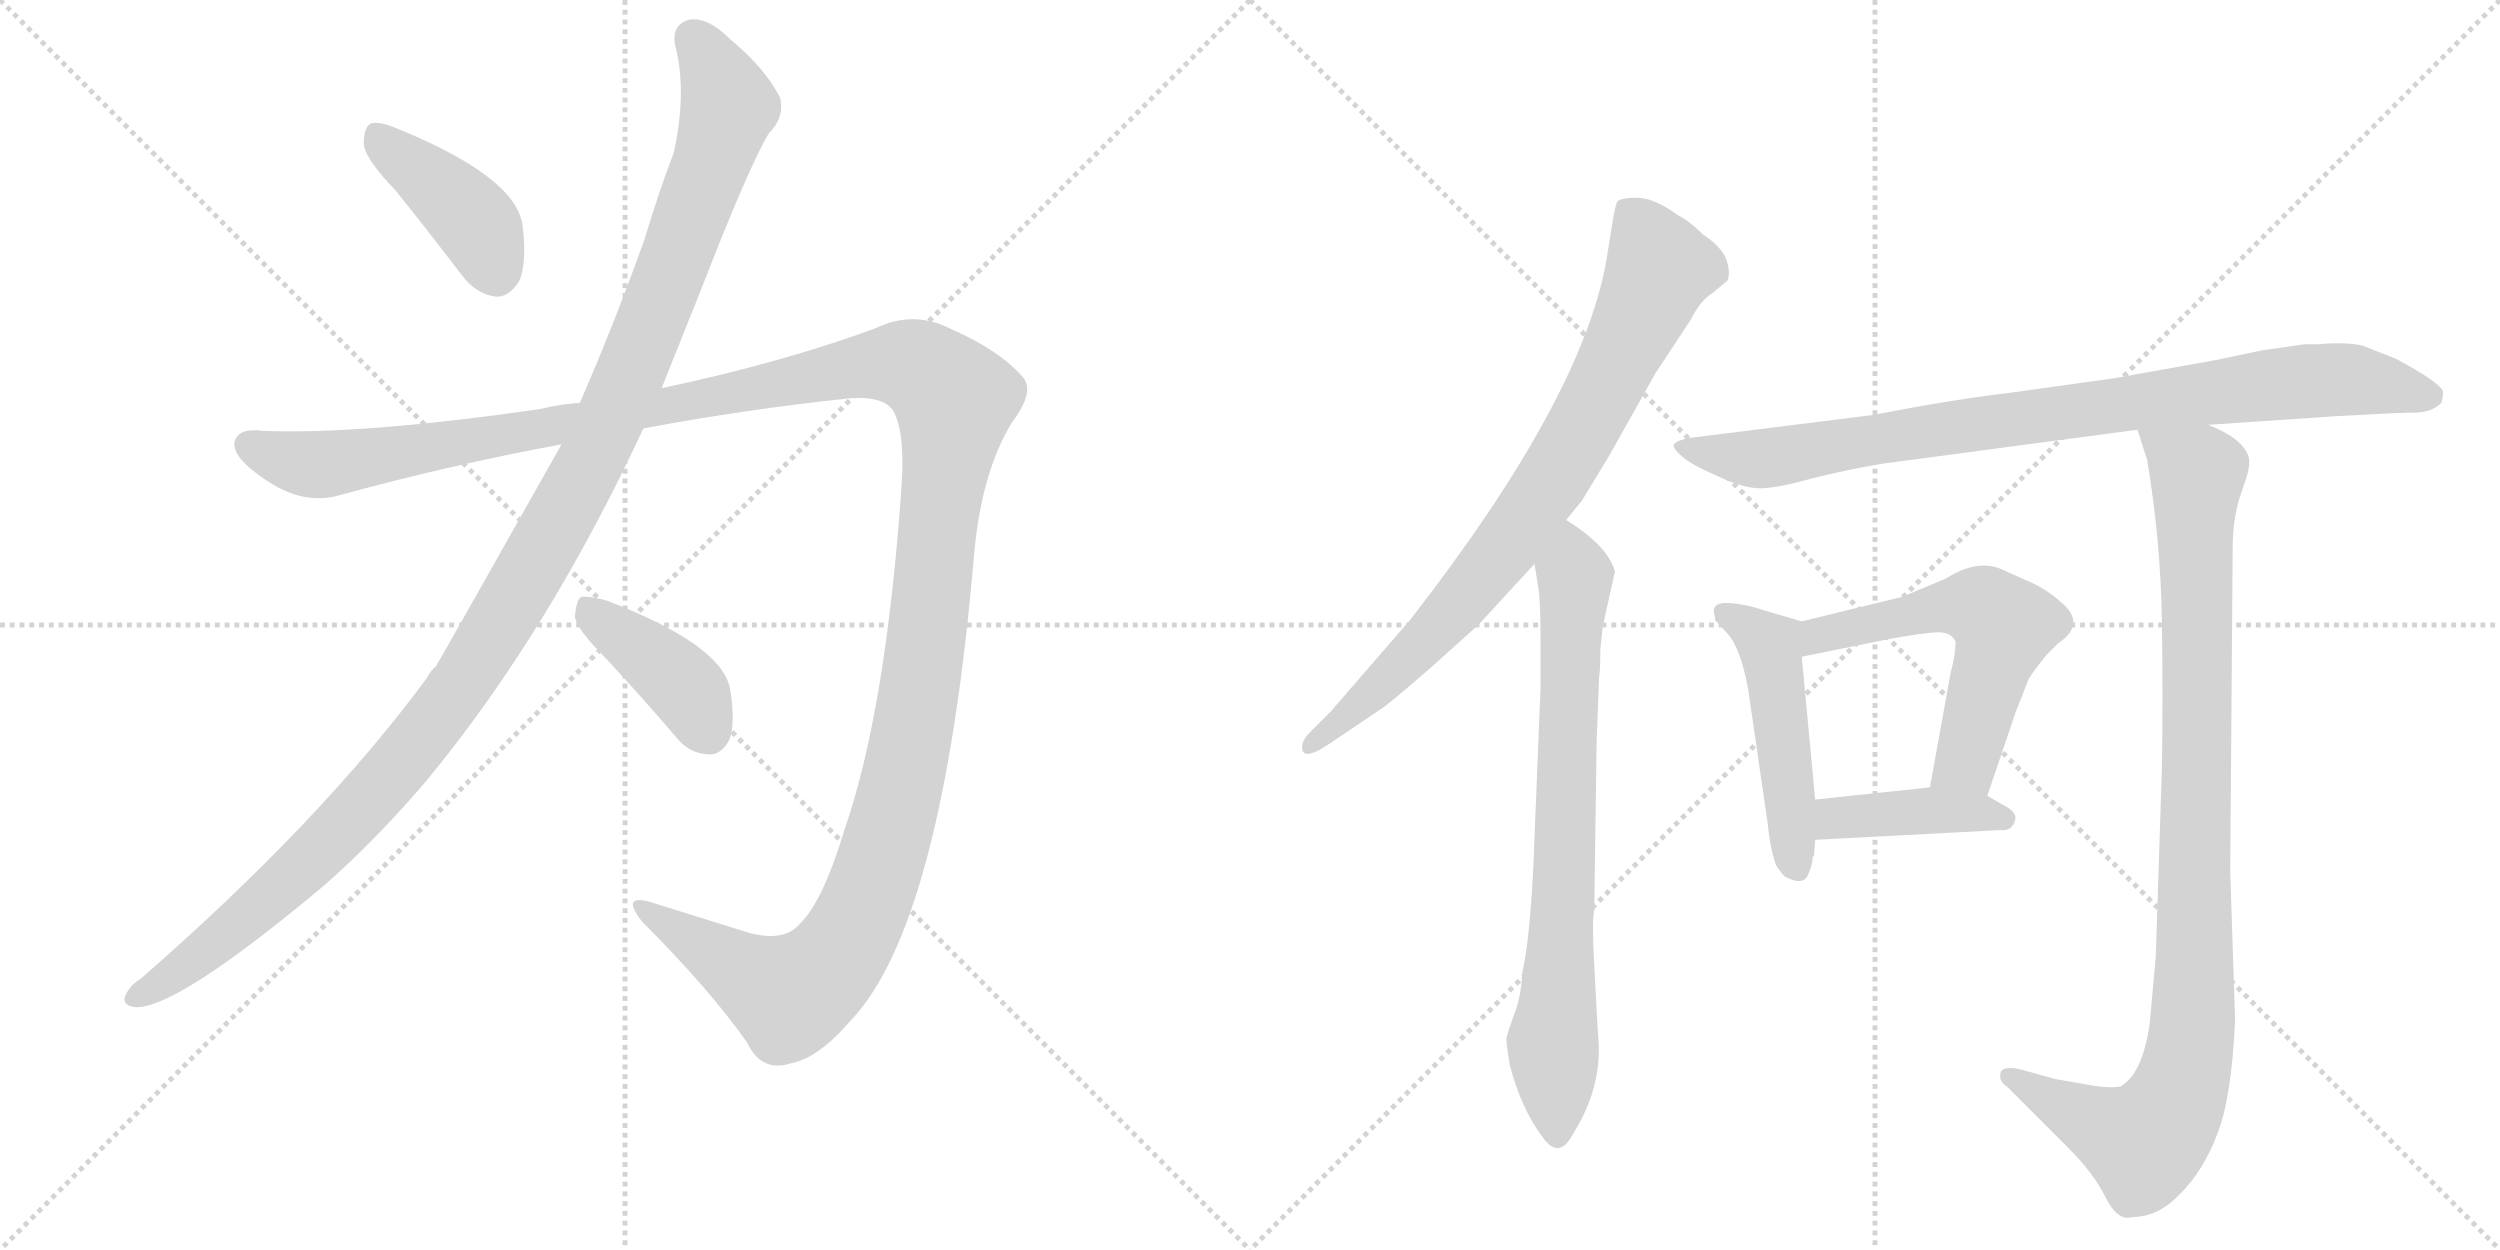 <svg version="1.1" viewBox="0 0 2048 1024" xmlns="http://www.w3.org/2000/svg">
  <g stroke="lightgray" stroke-dasharray="1,1" stroke-width="1" transform="scale(4, 4)">
    <line x1="0" y1="0" x2="256" y2="256"></line>
    <line x1="256" y1="0" x2="0" y2="256"></line>
    <line x1="128" y1="0" x2="128" y2="256"></line>
    <line x1="0" y1="128" x2="256" y2="128"></line>
    <line x1="256" y1="0" x2="512" y2="256"></line>
    <line x1="512" y1="0" x2="256" y2="256"></line>
    <line x1="384" y1="0" x2="384" y2="256"></line>
    <line x1="256" y1="128" x2="512" y2="128"></line>
  </g>
<g transform="scale(1, -1) translate(0, -850)">
   <style type="text/css">
    @keyframes keyframes0 {
      from {
       stroke: black;
       stroke-dashoffset: 409;
       stroke-width: 128;
       }
       57% {
       animation-timing-function: step-end;
       stroke: black;
       stroke-dashoffset: 0;
       stroke-width: 128;
       }
       to {
       stroke: black;
       stroke-width: 1024;
       }
       }
       #make-me-a-hanzi-animation-0 {
         animation: keyframes0 0.583s both;
         animation-delay: 0s;
         animation-timing-function: linear;
       }
    @keyframes keyframes1 {
      from {
       stroke: black;
       stroke-dashoffset: 1212;
       stroke-width: 128;
       }
       80% {
       animation-timing-function: step-end;
       stroke: black;
       stroke-dashoffset: 0;
       stroke-width: 128;
       }
       to {
       stroke: black;
       stroke-width: 1024;
       }
       }
       #make-me-a-hanzi-animation-1 {
         animation: keyframes1 1.236s both;
         animation-delay: 0.583s;
         animation-timing-function: linear;
       }
    @keyframes keyframes2 {
      from {
       stroke: black;
       stroke-dashoffset: 1514;
       stroke-width: 128;
       }
       83% {
       animation-timing-function: step-end;
       stroke: black;
       stroke-dashoffset: 0;
       stroke-width: 128;
       }
       to {
       stroke: black;
       stroke-width: 1024;
       }
       }
       #make-me-a-hanzi-animation-2 {
         animation: keyframes2 1.482s both;
         animation-delay: 1.819s;
         animation-timing-function: linear;
       }
    @keyframes keyframes3 {
      from {
       stroke: black;
       stroke-dashoffset: 404;
       stroke-width: 128;
       }
       57% {
       animation-timing-function: step-end;
       stroke: black;
       stroke-dashoffset: 0;
       stroke-width: 128;
       }
       to {
       stroke: black;
       stroke-width: 1024;
       }
       }
       #make-me-a-hanzi-animation-3 {
         animation: keyframes3 0.579s both;
         animation-delay: 3.301s;
         animation-timing-function: linear;
       }
    @keyframes keyframes4 {
      from {
       stroke: black;
       stroke-dashoffset: 805;
       stroke-width: 128;
       }
       72% {
       animation-timing-function: step-end;
       stroke: black;
       stroke-dashoffset: 0;
       stroke-width: 128;
       }
       to {
       stroke: black;
       stroke-width: 1024;
       }
       }
       #make-me-a-hanzi-animation-4 {
         animation: keyframes4 0.905s both;
         animation-delay: 3.88s;
         animation-timing-function: linear;
       }
    @keyframes keyframes5 {
      from {
       stroke: black;
       stroke-dashoffset: 747;
       stroke-width: 128;
       }
       71% {
       animation-timing-function: step-end;
       stroke: black;
       stroke-dashoffset: 0;
       stroke-width: 128;
       }
       to {
       stroke: black;
       stroke-width: 1024;
       }
       }
       #make-me-a-hanzi-animation-5 {
         animation: keyframes5 0.858s both;
         animation-delay: 4.785s;
         animation-timing-function: linear;
       }
    @keyframes keyframes6 {
      from {
       stroke: black;
       stroke-dashoffset: 875;
       stroke-width: 128;
       }
       74% {
       animation-timing-function: step-end;
       stroke: black;
       stroke-dashoffset: 0;
       stroke-width: 128;
       }
       to {
       stroke: black;
       stroke-width: 1024;
       }
       }
       #make-me-a-hanzi-animation-6 {
         animation: keyframes6 0.962s both;
         animation-delay: 5.643s;
         animation-timing-function: linear;
       }
    @keyframes keyframes7 {
      from {
       stroke: black;
       stroke-dashoffset: 990;
       stroke-width: 128;
       }
       76% {
       animation-timing-function: step-end;
       stroke: black;
       stroke-dashoffset: 0;
       stroke-width: 128;
       }
       to {
       stroke: black;
       stroke-width: 1024;
       }
       }
       #make-me-a-hanzi-animation-7 {
         animation: keyframes7 1.056s both;
         animation-delay: 6.605s;
         animation-timing-function: linear;
       }
    @keyframes keyframes8 {
      from {
       stroke: black;
       stroke-dashoffset: 482;
       stroke-width: 128;
       }
       61% {
       animation-timing-function: step-end;
       stroke: black;
       stroke-dashoffset: 0;
       stroke-width: 128;
       }
       to {
       stroke: black;
       stroke-width: 1024;
       }
       }
       #make-me-a-hanzi-animation-8 {
         animation: keyframes8 0.642s both;
         animation-delay: 7.661s;
         animation-timing-function: linear;
       }
    @keyframes keyframes9 {
      from {
       stroke: black;
       stroke-dashoffset: 569;
       stroke-width: 128;
       }
       65% {
       animation-timing-function: step-end;
       stroke: black;
       stroke-dashoffset: 0;
       stroke-width: 128;
       }
       to {
       stroke: black;
       stroke-width: 1024;
       }
       }
       #make-me-a-hanzi-animation-9 {
         animation: keyframes9 0.713s both;
         animation-delay: 8.303s;
         animation-timing-function: linear;
       }
    @keyframes keyframes10 {
      from {
       stroke: black;
       stroke-dashoffset: 409;
       stroke-width: 128;
       }
       57% {
       animation-timing-function: step-end;
       stroke: black;
       stroke-dashoffset: 0;
       stroke-width: 128;
       }
       to {
       stroke: black;
       stroke-width: 1024;
       }
       }
       #make-me-a-hanzi-animation-10 {
         animation: keyframes10 0.583s both;
         animation-delay: 9.016s;
         animation-timing-function: linear;
       }
</style>
<path d="M 324 694 Q 349 663 378 625 Q 390 609 406 607 Q 416 606 425 619 Q 432 634 428 666 Q 422 705 327 744 Q 311 751 304 749 Q 298 746 298 732 Q 299 720 324 694 Z" fill="lightgray"></path> 
<path d="M 460 486 Q 367 321 357 304 Q 353 301 350 295 Q 263 177 115 48 Q 108 44 104 37 Q 98 27 110 25 Q 143 22 266 125 Q 308 162 349 210 Q 449 331 527 499 L 542 532 L 574 612 Q 614 715 630 741 Q 643 754 639 770 Q 627 794 598 818 Q 580 836 565 834 Q 550 830 553 813 Q 563 776 552 725 Q 540 694 528 654 Q 503 584 475 520 L 460 486 Z" fill="lightgray"></path> 
<path d="M 475 520 Q 459 519 443 515 Q 298 494 216 497 Q 194 500 192 487 Q 191 475 216 458 Q 247 436 277 444 Q 368 469 460 486 L 527 499 Q 612 515 699 524 Q 727 525 733 511 Q 742 492 738 444 Q 725 266 692 171 Q 674 111 655 93 Q 642 78 613 86 Q 571 99 533 111 Q 508 118 526 95 Q 581 40 612 -4 Q 624 -29 648 -21 Q 670 -17 696 13 Q 772 91 798 396 Q 804 463 829 504 Q 848 529 838 541 Q 819 563 778 581 Q 748 596 717 581 Q 641 553 542 532 L 475 520 Z" fill="lightgray"></path> 
<path d="M 496 311 Q 524 281 554 246 Q 564 233 580 232 Q 590 231 597 243 Q 603 256 598 286 Q 591 322 497 358 Q 482 362 476 361 Q 472 358 471 345 Q 472 335 496 311 Z" fill="lightgray"></path> 
<path d="M 1283 424 L 1296 440 L 1319 478 L 1356 544 L 1385 588 Q 1393 604 1403 610 L 1415 620 Q 1418 627 1414 638 Q 1410 648 1395 658 Q 1384 669 1374 674 Q 1355 688 1341 688 Q 1328 688 1325 685 Q 1323 682 1320 662 L 1316 637 Q 1296 523 1155 342 L 1090 267 L 1073 250 Q 1065 242 1067 235 Q 1070 228 1088 240 L 1134 271 Q 1148 282 1172 303 L 1211 338 L 1257 388 L 1283 424 Z" fill="lightgray"></path> 
<path d="M 1264 -82 Q 1277 -100 1288 -80 Q 1314 -39 1309 4 L 1306 59 Q 1304 96 1306 104 L 1308 244 L 1310 296 Q 1311 300 1311 318 L 1313 337 L 1323 382 Q 1317 403 1283 424 C 1258 441 1252 418 1257 388 L 1260 370 Q 1262 360 1262 326 L 1262 286 L 1256 138 Q 1253 79 1247 53 Q 1246 32 1240 18 Q 1235 4 1234 -1 Q 1234 -6 1237 -23 Q 1246 -58 1264 -82 Z" fill="lightgray"></path> 
<path d="M 1899 568 L 1888 568 L 1853 563 L 1815 555 L 1731 540 L 1645 528 Q 1601 523 1534 510 L 1382 491 Q 1371 488 1371 485 Q 1371 482 1378 476 Q 1386 469 1407 460 Q 1428 450 1442 450 Q 1456 450 1484 458 Q 1512 465 1541 470 L 1751 498 L 1809 502 L 1913 509 Q 1965 512 1978 512 Q 1992 512 2000 520 Q 2002 527 2001 530 Q 1998 537 1963 556 L 1935 567 Q 1920 570 1899 568 Z" fill="lightgray"></path> 
<path d="M 1751 498 L 1759 473 Q 1770 407 1771 342 Q 1772 276 1771 220 L 1766 66 L 1761 11 Q 1755 -30 1737 -40 Q 1727 -42 1707 -38 L 1684 -34 L 1655 -26 Q 1642 -23 1639 -28 Q 1637 -36 1644 -40 L 1695 -91 Q 1715 -111 1725 -131 Q 1735 -151 1747 -147 Q 1768 -147 1786 -128 Q 1805 -109 1816 -80 Q 1828 -51 1831 14 L 1827 136 L 1829 400 Q 1829 425 1835 443 L 1839 455 Q 1844 469 1842 476 Q 1837 491 1809 502 C 1782 516 1742 527 1751 498 Z" fill="lightgray"></path> 
<path d="M 1486 149 L 1487 162 L 1487 195 L 1476 312 C 1473 342 1479 340 1476 341 L 1445 350 Q 1431 355 1417 356 Q 1403 357 1404 348 Q 1405 346 1405 342 L 1416 330 Q 1426 318 1432 286 L 1448 176 Q 1450 155 1455 141 Q 1459 135 1462 132 Q 1477 124 1481 133 Q 1485 142 1485 148 L 1486 149 Z" fill="lightgray"></path> 
<path d="M 1628 198 L 1651 266 L 1662 294 Q 1667 302 1677 314 L 1686 323 Q 1710 339 1688 357 Q 1676 368 1659 375 L 1639 384 Q 1619 392 1594 376 L 1558 361 L 1476 341 C 1447 334 1447 306 1476 312 L 1545 326 Q 1577 332 1588 332 Q 1599 332 1602 324 Q 1602 314 1598 299 L 1581 205 C 1576 175 1618 170 1628 198 Z" fill="lightgray"></path> 
<path d="M 1487 162 L 1639 170 Q 1647 169 1650 176 Q 1654 184 1642 190 L 1628 198 L 1581 205 L 1487 195 C 1457 192 1457 160 1487 162 Z" fill="lightgray"></path> 
      <clipPath id="make-me-a-hanzi-clip-0">
      <path d="M 324 694 Q 349 663 378 625 Q 390 609 406 607 Q 416 606 425 619 Q 432 634 428 666 Q 422 705 327 744 Q 311 751 304 749 Q 298 746 298 732 Q 299 720 324 694 Z" fill="lightgray"></path>
      </clipPath>
      <path clip-path="url(#make-me-a-hanzi-clip-0)" d="M 308 741 L 383 675 L 406 627 " fill="none" id="make-me-a-hanzi-animation-0" stroke-dasharray="281 562" stroke-linecap="round"></path>

      <clipPath id="make-me-a-hanzi-clip-1">
      <path d="M 460 486 Q 367 321 357 304 Q 353 301 350 295 Q 263 177 115 48 Q 108 44 104 37 Q 98 27 110 25 Q 143 22 266 125 Q 308 162 349 210 Q 449 331 527 499 L 542 532 L 574 612 Q 614 715 630 741 Q 643 754 639 770 Q 627 794 598 818 Q 580 836 565 834 Q 550 830 553 813 Q 563 776 552 725 Q 540 694 528 654 Q 503 584 475 520 L 460 486 Z" fill="lightgray"></path>
      </clipPath>
      <path clip-path="url(#make-me-a-hanzi-clip-1)" d="M 568 818 L 597 763 L 585 722 L 492 488 L 424 364 L 377 288 L 285 177 L 207 102 L 113 34 " fill="none" id="make-me-a-hanzi-animation-1" stroke-dasharray="1084 2168" stroke-linecap="round"></path>

      <clipPath id="make-me-a-hanzi-clip-2">
      <path d="M 475 520 Q 459 519 443 515 Q 298 494 216 497 Q 194 500 192 487 Q 191 475 216 458 Q 247 436 277 444 Q 368 469 460 486 L 527 499 Q 612 515 699 524 Q 727 525 733 511 Q 742 492 738 444 Q 725 266 692 171 Q 674 111 655 93 Q 642 78 613 86 Q 571 99 533 111 Q 508 118 526 95 Q 581 40 612 -4 Q 624 -29 648 -21 Q 670 -17 696 13 Q 772 91 798 396 Q 804 463 829 504 Q 848 529 838 541 Q 819 563 778 581 Q 748 596 717 581 Q 641 553 542 532 L 475 520 Z" fill="lightgray"></path>
      </clipPath>
      <path clip-path="url(#make-me-a-hanzi-clip-2)" d="M 203 485 L 266 469 L 720 552 L 751 549 L 777 529 L 782 522 L 746 239 L 721 143 L 697 84 L 671 50 L 646 35 L 526 104 " fill="none" id="make-me-a-hanzi-animation-2" stroke-dasharray="1386 2772" stroke-linecap="round"></path>

      <clipPath id="make-me-a-hanzi-clip-3">
      <path d="M 496 311 Q 524 281 554 246 Q 564 233 580 232 Q 590 231 597 243 Q 603 256 598 286 Q 591 322 497 358 Q 482 362 476 361 Q 472 358 471 345 Q 472 335 496 311 Z" fill="lightgray"></path>
      </clipPath>
      <path clip-path="url(#make-me-a-hanzi-clip-3)" d="M 480 355 L 555 293 L 581 250 " fill="none" id="make-me-a-hanzi-animation-3" stroke-dasharray="276 552" stroke-linecap="round"></path>

      <clipPath id="make-me-a-hanzi-clip-4">
      <path d="M 1283 424 L 1296 440 L 1319 478 L 1356 544 L 1385 588 Q 1393 604 1403 610 L 1415 620 Q 1418 627 1414 638 Q 1410 648 1395 658 Q 1384 669 1374 674 Q 1355 688 1341 688 Q 1328 688 1325 685 Q 1323 682 1320 662 L 1316 637 Q 1296 523 1155 342 L 1090 267 L 1073 250 Q 1065 242 1067 235 Q 1070 228 1088 240 L 1134 271 Q 1148 282 1172 303 L 1211 338 L 1257 388 L 1283 424 Z" fill="lightgray"></path>
      </clipPath>
      <path clip-path="url(#make-me-a-hanzi-clip-4)" d="M 1331 679 L 1360 630 L 1275 461 L 1173 331 L 1072 238 " fill="none" id="make-me-a-hanzi-animation-4" stroke-dasharray="677 1354" stroke-linecap="round"></path>

      <clipPath id="make-me-a-hanzi-clip-5">
      <path d="M 1264 -82 Q 1277 -100 1288 -80 Q 1314 -39 1309 4 L 1306 59 Q 1304 96 1306 104 L 1308 244 L 1310 296 Q 1311 300 1311 318 L 1313 337 L 1323 382 Q 1317 403 1283 424 C 1258 441 1252 418 1257 388 L 1260 370 Q 1262 360 1262 326 L 1262 286 L 1256 138 Q 1253 79 1247 53 Q 1246 32 1240 18 Q 1235 4 1234 -1 Q 1234 -6 1237 -23 Q 1246 -58 1264 -82 Z" fill="lightgray"></path>
      </clipPath>
      <path clip-path="url(#make-me-a-hanzi-clip-5)" d="M 1286 412 L 1290 366 L 1272 0 L 1276 -78 " fill="none" id="make-me-a-hanzi-animation-5" stroke-dasharray="619 1238" stroke-linecap="round"></path>

      <clipPath id="make-me-a-hanzi-clip-6">
      <path d="M 1899 568 L 1888 568 L 1853 563 L 1815 555 L 1731 540 L 1645 528 Q 1601 523 1534 510 L 1382 491 Q 1371 488 1371 485 Q 1371 482 1378 476 Q 1386 469 1407 460 Q 1428 450 1442 450 Q 1456 450 1484 458 Q 1512 465 1541 470 L 1751 498 L 1809 502 L 1913 509 Q 1965 512 1978 512 Q 1992 512 2000 520 Q 2002 527 2001 530 Q 1998 537 1963 556 L 1935 567 Q 1920 570 1899 568 Z" fill="lightgray"></path>
      </clipPath>
      <path clip-path="url(#make-me-a-hanzi-clip-6)" d="M 1379 484 L 1446 474 L 1618 503 L 1894 538 L 1932 539 L 1991 526 " fill="none" id="make-me-a-hanzi-animation-6" stroke-dasharray="747 1494" stroke-linecap="round"></path>

      <clipPath id="make-me-a-hanzi-clip-7">
      <path d="M 1751 498 L 1759 473 Q 1770 407 1771 342 Q 1772 276 1771 220 L 1766 66 L 1761 11 Q 1755 -30 1737 -40 Q 1727 -42 1707 -38 L 1684 -34 L 1655 -26 Q 1642 -23 1639 -28 Q 1637 -36 1644 -40 L 1695 -91 Q 1715 -111 1725 -131 Q 1735 -151 1747 -147 Q 1768 -147 1786 -128 Q 1805 -109 1816 -80 Q 1828 -51 1831 14 L 1827 136 L 1829 400 Q 1829 425 1835 443 L 1839 455 Q 1844 469 1842 476 Q 1837 491 1809 502 C 1782 516 1742 527 1751 498 Z" fill="lightgray"></path>
      </clipPath>
      <path clip-path="url(#make-me-a-hanzi-clip-7)" d="M 1759 494 L 1800 461 L 1794 -13 L 1778 -61 L 1756 -86 L 1645 -33 " fill="none" id="make-me-a-hanzi-animation-7" stroke-dasharray="862 1724" stroke-linecap="round"></path>

      <clipPath id="make-me-a-hanzi-clip-8">
      <path d="M 1486 149 L 1487 162 L 1487 195 L 1476 312 C 1473 342 1479 340 1476 341 L 1445 350 Q 1431 355 1417 356 Q 1403 357 1404 348 Q 1405 346 1405 342 L 1416 330 Q 1426 318 1432 286 L 1448 176 Q 1450 155 1455 141 Q 1459 135 1462 132 Q 1477 124 1481 133 Q 1485 142 1485 148 L 1486 149 Z" fill="lightgray"></path>
      </clipPath>
      <path clip-path="url(#make-me-a-hanzi-clip-8)" d="M 1414 347 L 1450 319 L 1471 140 " fill="none" id="make-me-a-hanzi-animation-8" stroke-dasharray="354 708" stroke-linecap="round"></path>

      <clipPath id="make-me-a-hanzi-clip-9">
      <path d="M 1628 198 L 1651 266 L 1662 294 Q 1667 302 1677 314 L 1686 323 Q 1710 339 1688 357 Q 1676 368 1659 375 L 1639 384 Q 1619 392 1594 376 L 1558 361 L 1476 341 C 1447 334 1447 306 1476 312 L 1545 326 Q 1577 332 1588 332 Q 1599 332 1602 324 Q 1602 314 1598 299 L 1581 205 C 1576 175 1618 170 1628 198 Z" fill="lightgray"></path>
      </clipPath>
      <path clip-path="url(#make-me-a-hanzi-clip-9)" d="M 1482 319 L 1500 333 L 1597 353 L 1625 351 L 1642 337 L 1611 227 L 1590 211 " fill="none" id="make-me-a-hanzi-animation-9" stroke-dasharray="441 882" stroke-linecap="round"></path>

      <clipPath id="make-me-a-hanzi-clip-10">
      <path d="M 1487 162 L 1639 170 Q 1647 169 1650 176 Q 1654 184 1642 190 L 1628 198 L 1581 205 L 1487 195 C 1457 192 1457 160 1487 162 Z" fill="lightgray"></path>
      </clipPath>
      <path clip-path="url(#make-me-a-hanzi-clip-10)" d="M 1494 167 L 1502 178 L 1544 184 L 1641 180 " fill="none" id="make-me-a-hanzi-animation-10" stroke-dasharray="281 562" stroke-linecap="round"></path>

</g>
</svg>

